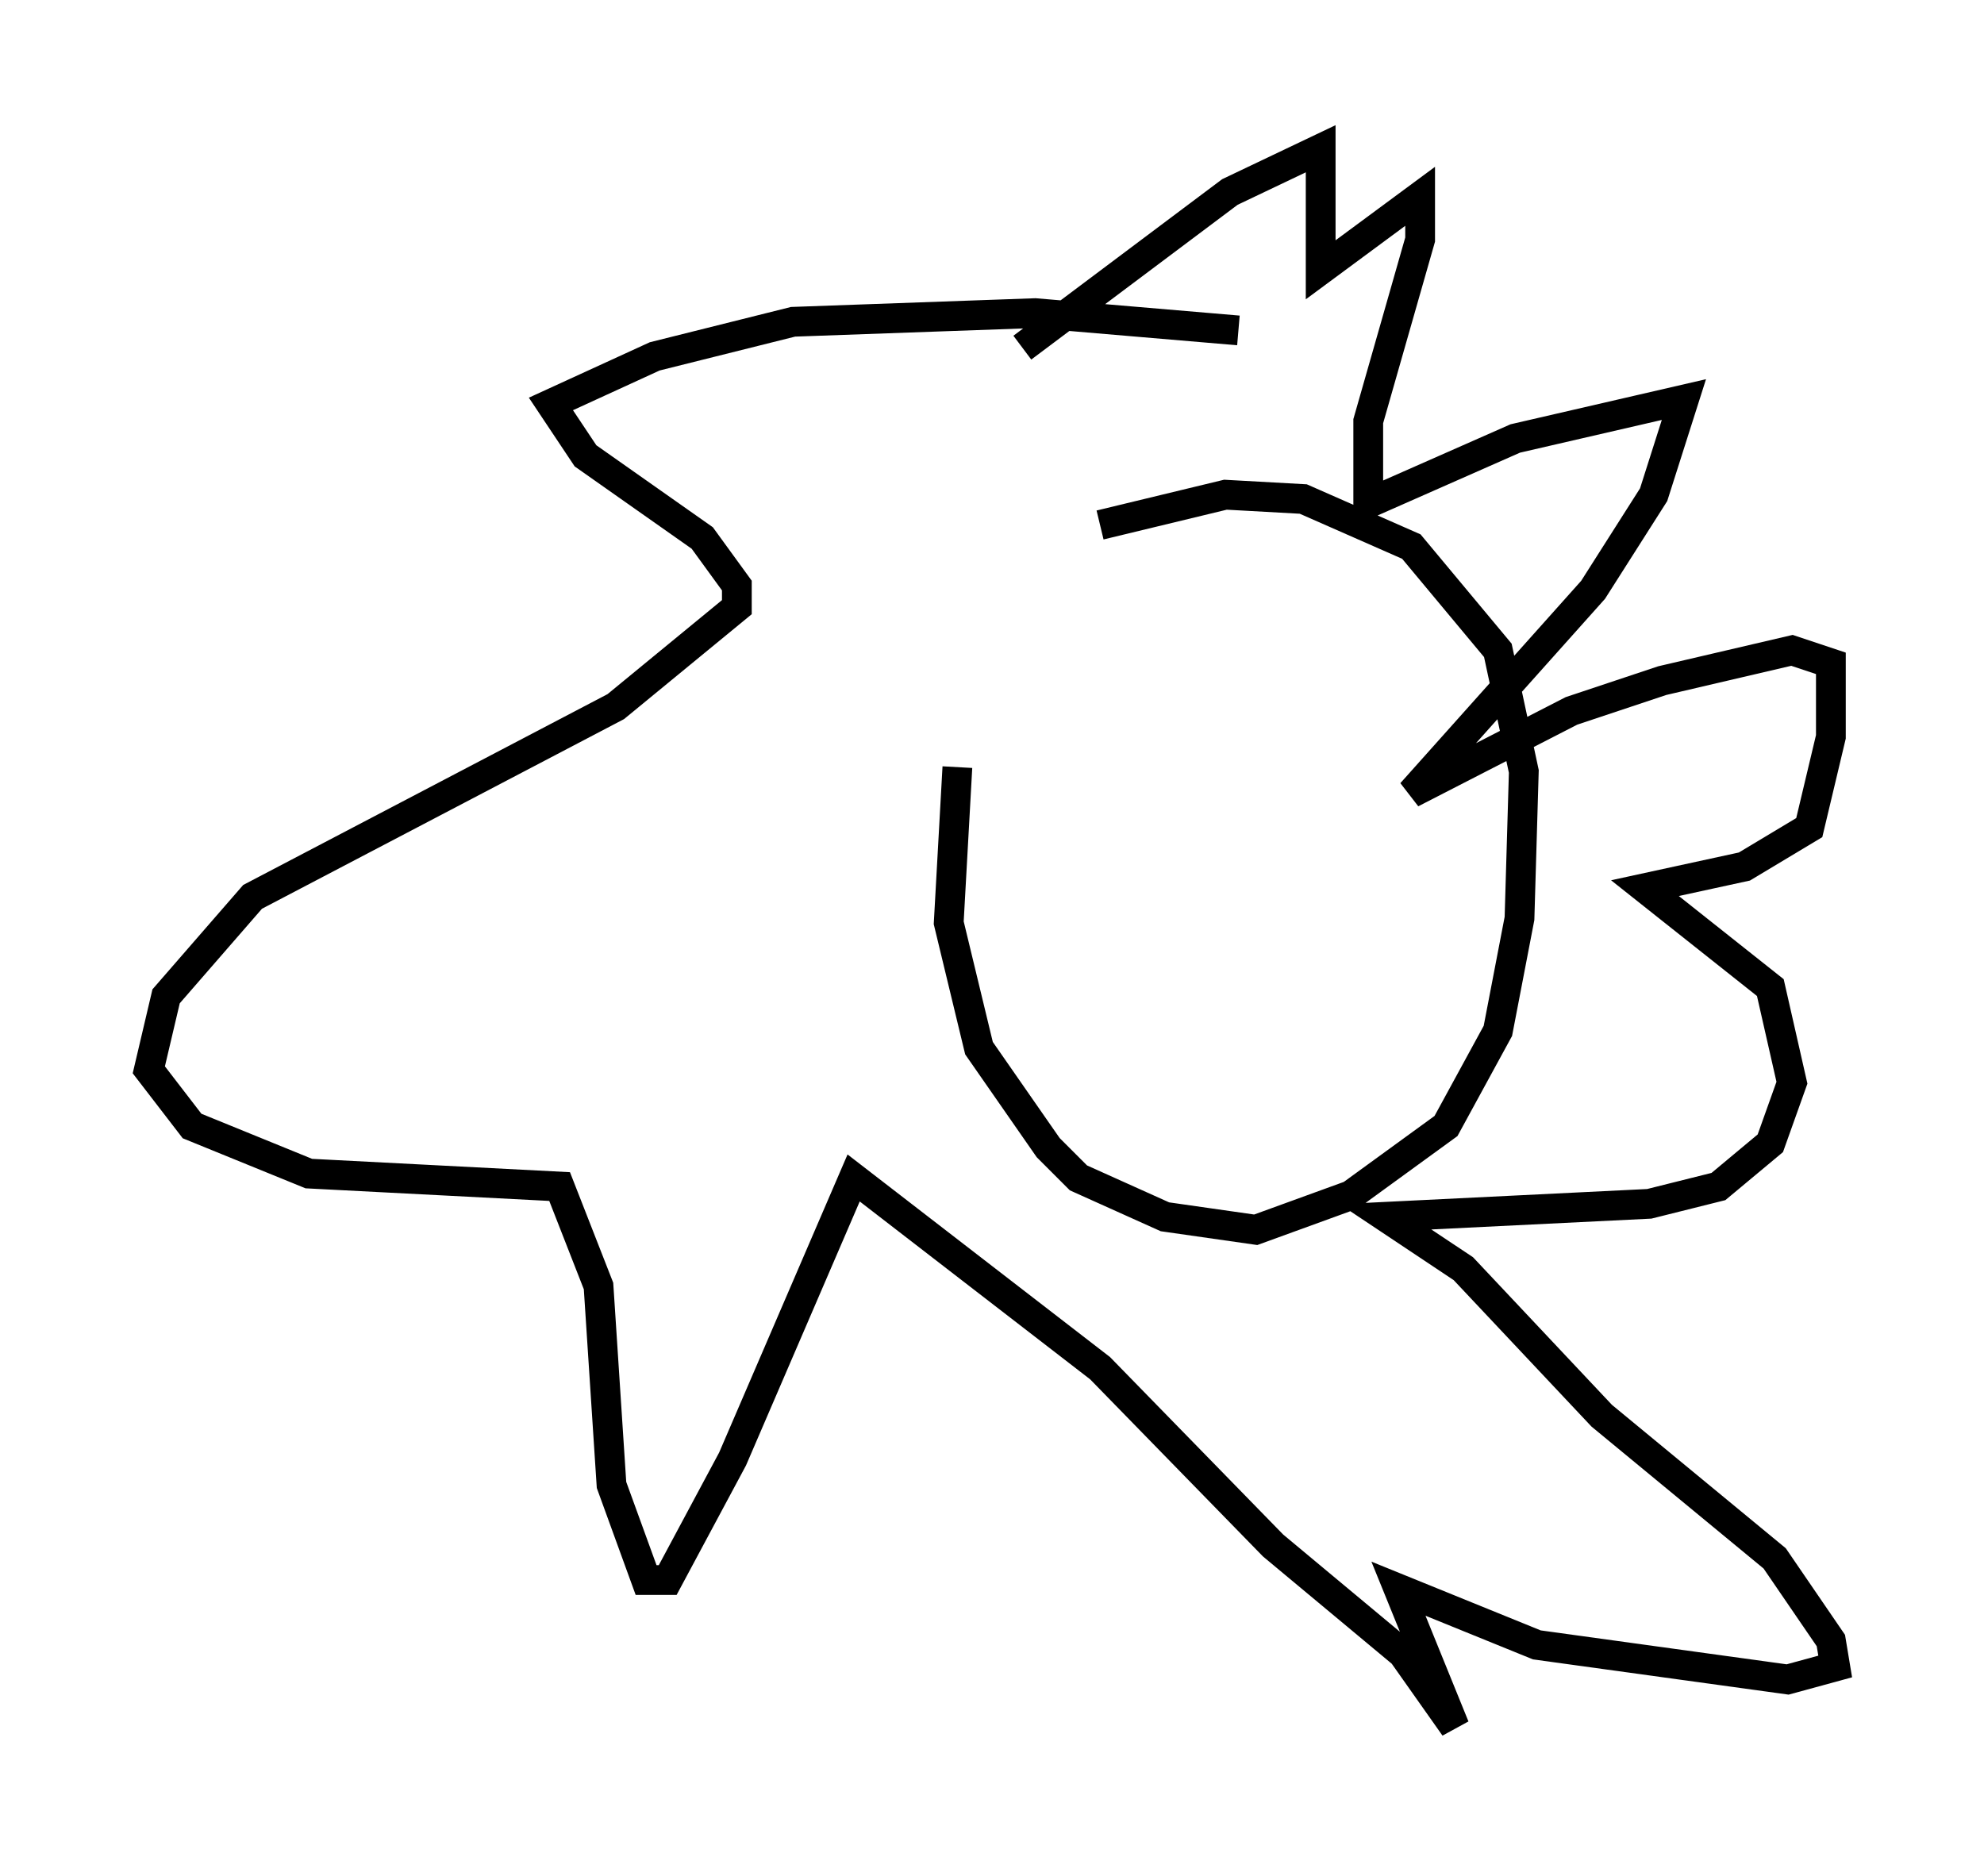 <?xml version="1.0" encoding="utf-8" ?>
<svg baseProfile="full" height="63.017" version="1.1" width="66.648" xmlns="http://www.w3.org/2000/svg" xmlns:ev="http://www.w3.org/2001/xml-events" xmlns:xlink="http://www.w3.org/1999/xlink"><defs /><rect fill="white" height="63.017" width="66.648" x="0" y="0" /><path d="M33.614, 20.978 m-1.453, 4.793 l-0.291, 5.229 1.017, 4.212 l2.324, 3.341 1.017, 1.017 l2.905, 1.307 3.05, 0.436 l3.196, -1.162 3.196, -2.324 l1.743, -3.196 0.726, -3.777 l0.145, -4.939 -0.872, -4.067 l-2.905, -3.486 -3.631, -1.598 l-2.615, -0.145 -4.212, 1.017 m4.648, -6.536 l-6.827, -0.581 -8.134, 0.291 l-4.648, 1.162 -3.486, 1.598 l1.162, 1.743 3.922, 2.76 l1.162, 1.598 0.0, 0.726 l-4.067, 3.341 -12.201, 6.391 l-2.905, 3.341 -0.581, 2.469 l1.453, 1.888 3.922, 1.598 l8.425, 0.436 1.307, 3.341 l0.436, 6.682 1.162, 3.196 l0.726, 0.0 2.179, -4.067 l4.067, -9.441 8.279, 6.391 l5.81, 5.955 4.358, 3.631 l1.743, 2.469 -1.888, -4.648 l4.648, 1.888 8.425, 1.162 l1.598, -0.436 -0.145, -0.872 l-1.888, -2.76 -5.81, -4.793 l-4.648, -4.939 -2.615, -1.743 l8.86, -0.436 2.324, -0.581 l1.743, -1.453 0.726, -2.034 l-0.726, -3.196 -4.212, -3.341 l3.341, -0.726 2.179, -1.307 l0.726, -3.05 0.0, -2.469 l-1.307, -0.436 -4.358, 1.017 l-3.05, 1.017 -5.374, 2.76 l6.101, -6.827 2.034, -3.196 l1.017, -3.196 -5.665, 1.307 l-4.939, 2.179 0.0, -2.76 l1.743, -6.101 0.0, -1.453 l-3.341, 2.469 0.0, -4.067 l-3.05, 1.453 -6.972, 5.229 m7.698, 14.089 l0.0, 0.0 " fill="none" stroke="black" stroke-width="1" /></svg>
